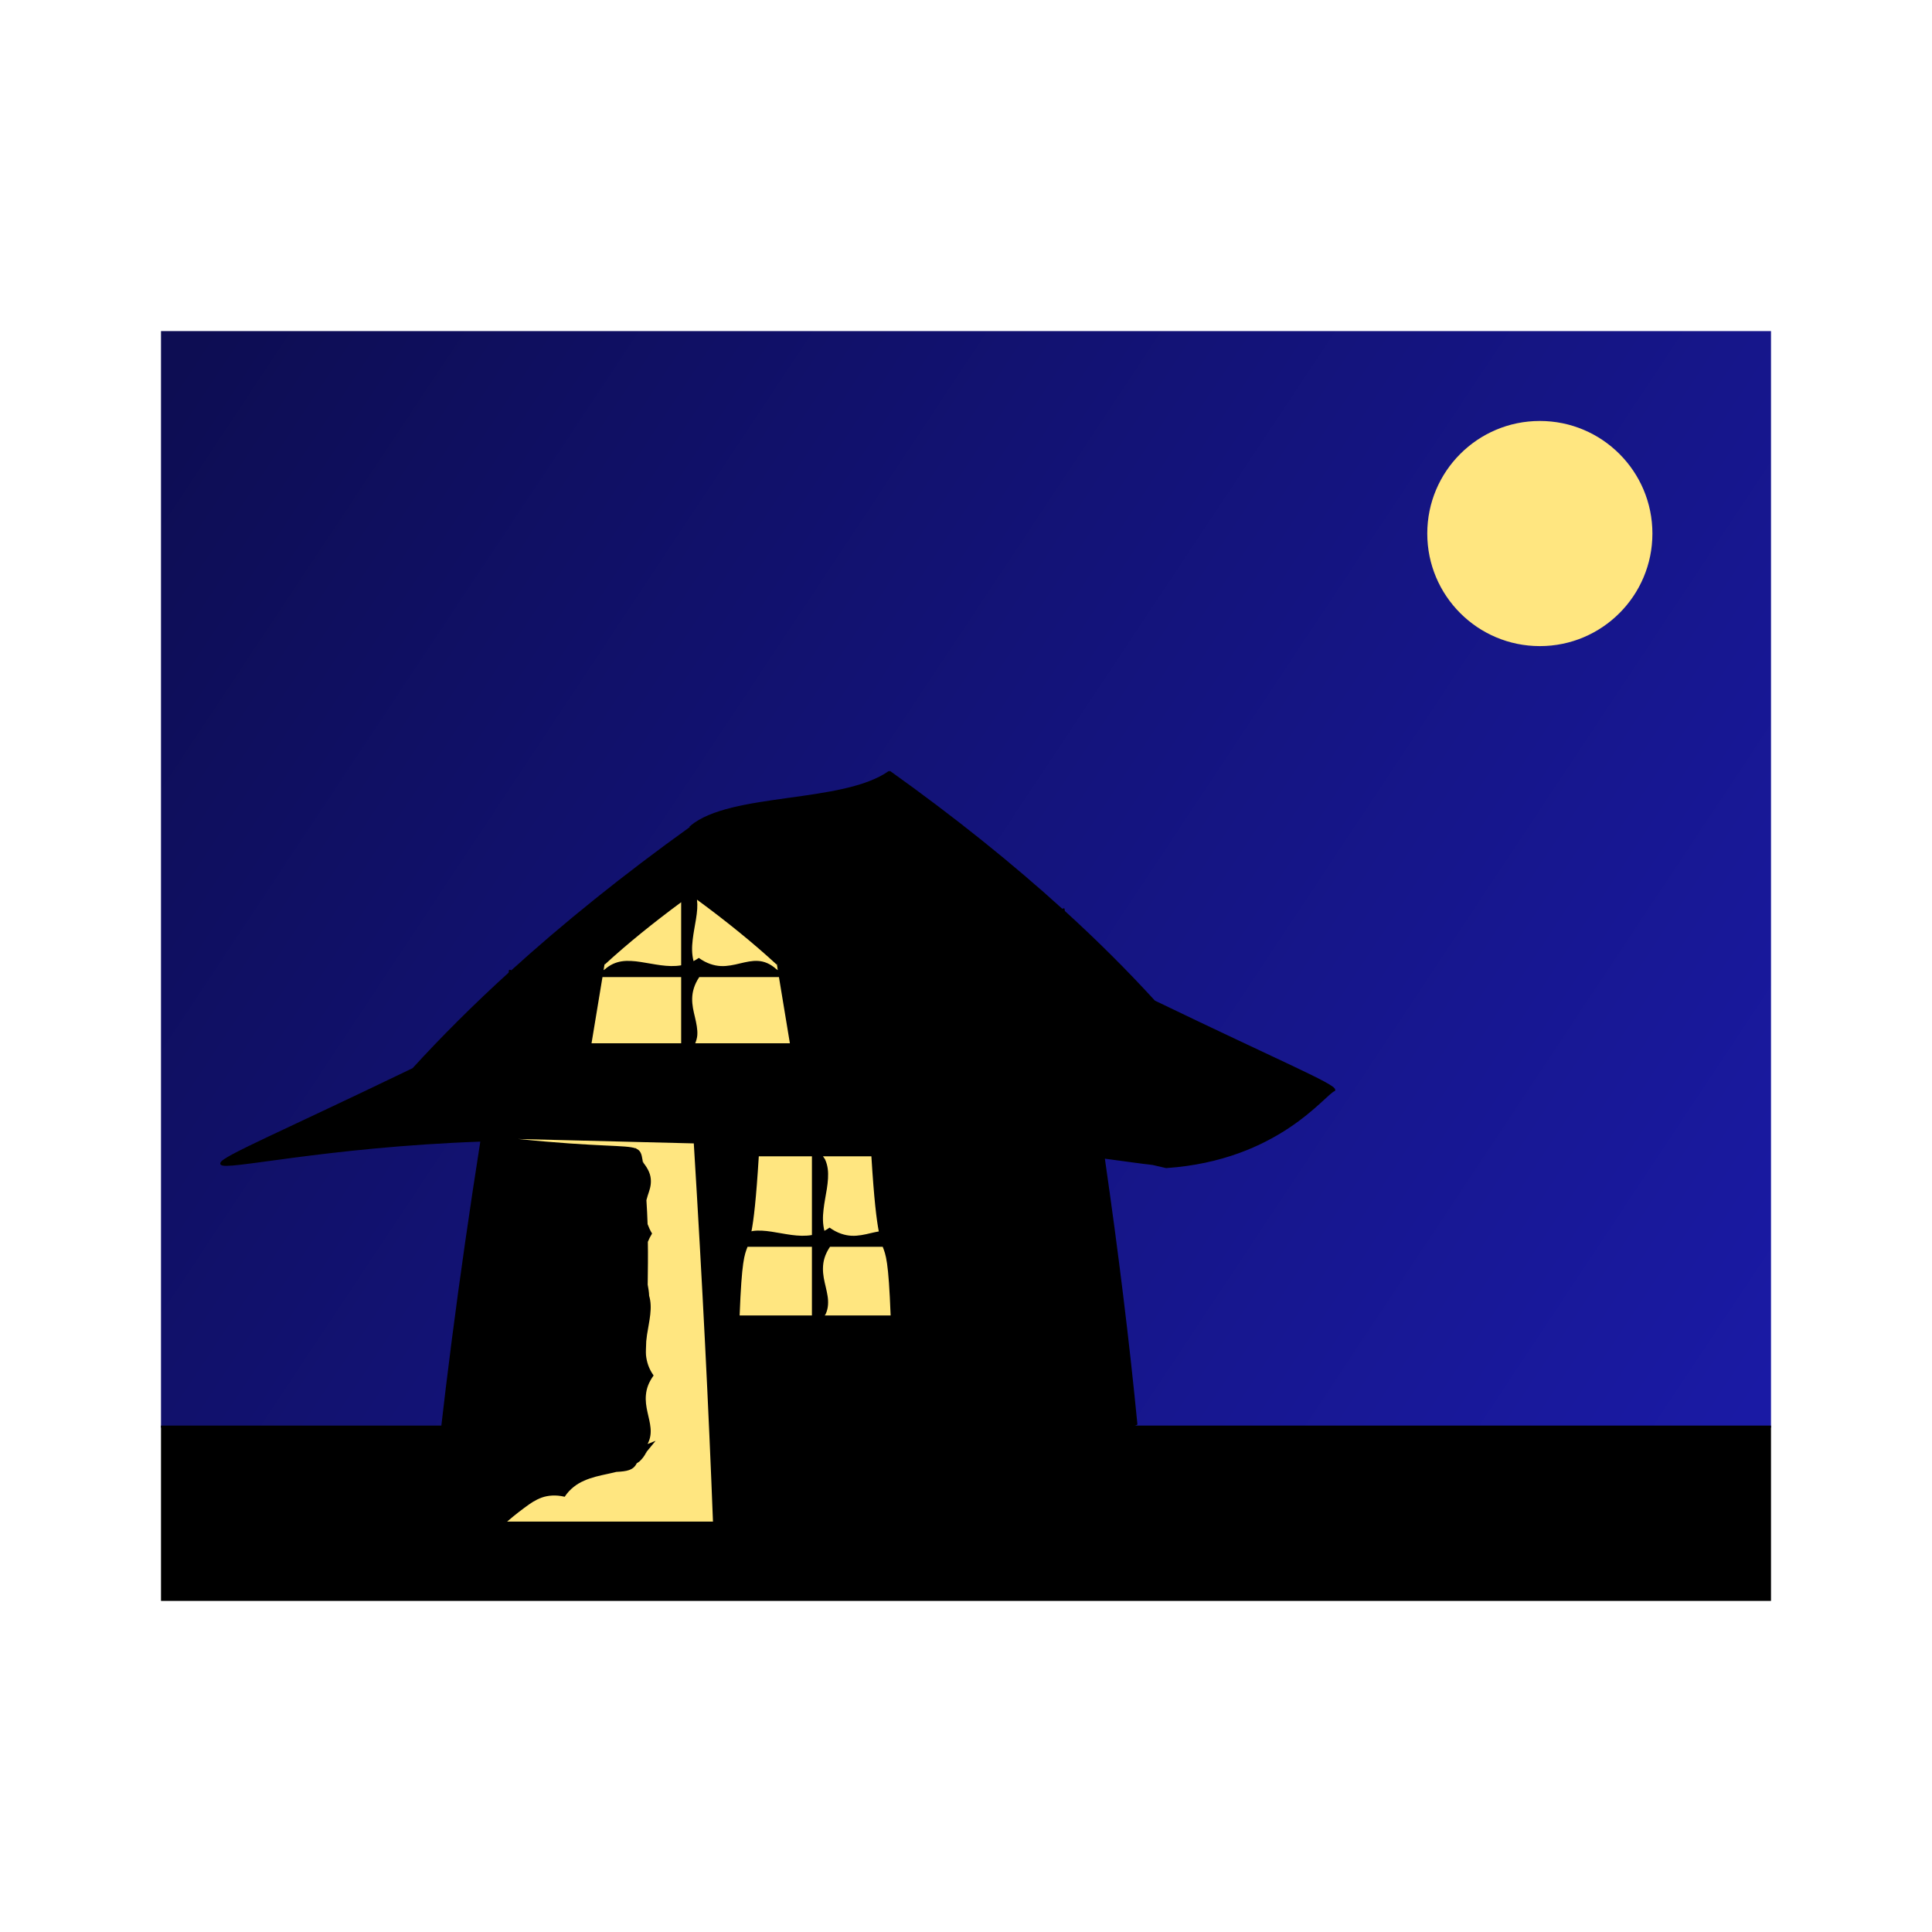 <svg:svg xmlns:dc="http://purl.org/dc/elements/1.1/" xmlns:ns1="http://sodipodi.sourceforge.net/DTD/sodipodi-0.dtd" xmlns:ns2="http://www.inkscape.org/namespaces/inkscape" xmlns:ns4="http://creativecommons.org/ns#" xmlns:rdf="http://www.w3.org/1999/02/22-rdf-syntax-ns#" xmlns:svg="http://www.w3.org/2000/svg" height="755.736" id="svg2" version="1.1" viewBox="-62.978 -129.512 755.736 755.736" width="755.736" ns1:docname="House in the dark.svg" ns2:version="0.48.2 r9819">
  <svg:defs id="defs4">
    <svg:filter color-interpolation-filters="sRGB" height="1.572" id="filter3788" width="1.572" x="-.286" y="-.286" ns2:collect="always">
      <svg:feGaussianBlur id="feGaussianBlur3790" stdDeviation="9.732" ns2:collect="always" />
    </svg:filter>
    <svg:linearGradient gradientTransform="translate(761.29 209.56)" gradientUnits="userSpaceOnUse" id="linearGradient3836" x1="215.45" x2="829.88" y1="136.96" y2="544.76" ns2:collect="always">
      <svg:stop id="stop3803" offset="0" style="stop-color:#0d0d53" />
      <svg:stop id="stop3805" offset="1" style="stop-color:#1a1aa4" />
    </svg:linearGradient>
  </svg:defs>
  <ns1:namedview bordercolor="#666666" borderopacity="1.0" fit-margin-bottom="0" fit-margin-left="0" fit-margin-right="0" fit-margin-top="0" id="base" pagecolor="#ffffff" showgrid="false" showguides="true" units="mm" ns2:current-layer="layer1" ns2:cx="314.89062" ns2:cy="248.35938" ns2:document-units="px" ns2:guide-bbox="true" ns2:pageopacity="0.0" ns2:pageshadow="2" ns2:window-height="1002" ns2:window-maximized="1" ns2:window-width="1680" ns2:window-x="0" ns2:window-y="0" ns2:zoom="1.578358" />
  <svg:g id="layer1" transform="translate(-965.35 -338.31)" ns2:groupmode="layer" ns2:label="Laag 1">
    <svg:g id="g3963">
      <svg:g id="g3958">
        <svg:path d="m965.35 338.31v428.98h629.78v-428.98z" id="rect3982" style="fill:url(#linearGradient3836)" ns1:nodetypes="ccccc" ns2:connector-curvature="0" />
        <svg:path d="m965.35 766.44v68.582h629.78v-68.582z" id="rect3007" style="fill:#000000" ns1:nodetypes="ccccc" ns2:connector-curvature="0" />
        <svg:path d="m585.59 186.97c0 22.539-18.272 40.811-40.811 40.811s-40.811-18.272-40.811-40.811 18.272-40.811 40.811-40.811 40.811 18.272 40.811 40.811z" id="path3766" style="filter:url(#filter3788);fill:#ffe680" transform="matrix(1.079 0 0 1.079 916.89 215.76)" ns1:cx="544.78345" ns1:cy="186.97272" ns1:rx="40.811306" ns1:ry="40.811306" ns1:type="arc" />
      </svg:g>
      <svg:g id="g3954">
        <svg:path d="m1250.3 510.68c-18.095 12.913-62.133 8.317-77.75 21.531 0.046 0.076 0.11 0.143 0.156 0.219-26.032 18.671-49.726 37.698-70.844 56.906 0.013-0.381 0.018-0.744 0.031-1.125-0.077 0.433-0.173 0.849-0.25 1.281-13.649 12.425-26.209 24.939-37.656 37.469-52.067 25.121-74.742 34.592-75.062 36.906-0.008 0.049-0.012 0.083 0 0.125 0.805 2.659 40.177-6.842 101.78-9.031-8.659 55.062-14.932 104.28-19.219 148.25h206.03c-0.046-0.473-0.11-0.963-0.156-1.438l69.531-35.969c-3.091-31.711-7.318-66.431-12.781-104.22 8.257 1.099 14.817 2.054 19.188 2.531 1.741 0.419 3.494 0.832 5.25 1.219 43.812-3.021 61.897-28.726 65.75-30.094 0.012-0.04 0.01-0.079 0-0.125-0.301-2.17-21.584-11.038-70.406-34.594-10.734-11.749-22.514-23.506-35.312-35.156-0.072-0.406-0.147-0.781-0.219-1.188 0.012 0.358 0.019 0.706 0.031 1.062-20.261-18.429-43.014-36.665-68.094-54.562z" id="path3959" style="stroke:#000000;stroke-width:.774;fill:#000000" ns2:connector-curvature="0" />
        <svg:path d="m209.66 222.41c0.14 1.17 0.17 2.36 0.09 3.59-0.08 1.29-0.26 2.63-0.47 3.97-0.43 2.68-1 5.42-1.31 8.19-0.16 1.38-0.26 2.77-0.22 4.15 0.04 1.39 0.22 2.76 0.56 4.13 0.69-0.36 1.39-0.76 2.07-1.25 1.54 1.12 3.04 1.87 4.46 2.37 1.43 0.5 2.8 0.75 4.13 0.82 1.33 0.06 2.59-0.06 3.84-0.26 1.26-0.19 2.49-0.49 3.69-0.78 1.2-0.28 2.38-0.55 3.56-0.75 1.18-0.19 2.35-0.29 3.53-0.21 1.18 0.07 2.36 0.34 3.57 0.87 1.2 0.53 2.43 1.32 3.68 2.47v-0.53l0.1 0.59 0.34 0.19-0.34-2.09-0.1-0.6v0.53c-9.31-8.57-19.8-17.05-31.18-25.4zm-6.19 1c-10.86 8.03-20.96 16.17-29.91 24.4l0.03-0.53-0.12 0.6-0.35 2.09 0.35-0.19 0.12-0.59-0.03 0.53c1.03-0.94 2.11-1.64 3.22-2.16 1.11-0.51 2.26-0.85 3.44-1.03s2.38-0.21 3.62-0.15c1.24 0.05 2.5 0.21 3.78 0.4 2.57 0.38 5.22 0.93 7.88 1.28 1.33 0.18 2.67 0.29 4 0.32 1.33 0.02 2.65-0.06 3.97-0.29v-24.68zm-30.78 29.28l-4.28 25.9h35.06v-25.9h-30.78zm37.87 0c-1.01 1.5-1.69 2.95-2.12 4.34-0.44 1.39-0.63 2.73-0.66 4.03s0.1 2.55 0.31 3.78 0.51 2.41 0.79 3.6c0.27 1.18 0.54 2.37 0.71 3.53 0.18 1.16 0.28 2.31 0.19 3.47-0.08 1.04-0.38 2.09-0.81 3.15h37.03l-4.28-25.9h-31.16zm-70.84 63.34c32.03 3.25 42.25 2.23 46 3.69v-0.28l0.19 0.37c1.63 0.73 2.07 1.94 2.47 4.5 0.02 0.18 0.03 0.42 0.06 0.6l0.06 0.12 0.59 0.13h-0.53c1.1 1.37 1.86 2.61 2.35 3.78 0.48 1.17 0.68 2.25 0.71 3.28 0.04 1.03-0.08 2-0.31 2.97-0.23 0.96-0.58 1.93-0.9 2.9-0.2 0.6-0.36 1.23-0.53 1.85 0.19 3.03 0.36 6.15 0.46 9.4 0.45 1.15 0.92 2.33 1.75 3.66-0.69 1.11-1.22 2.2-1.65 3.25 0.09 5.45 0.01 11.08-0.06 16.75 0.26 1.46 0.53 2.9 0.56 4.34 0.35 1.16 0.54 2.37 0.59 3.6 0.06 1.22-0.02 2.47-0.15 3.75-0.28 2.55-0.84 5.19-1.26 7.87-0.13 0.85-0.22 1.71-0.31 2.56-0.04 1.11-0.07 2.16-0.12 3.26 0 0.75-0.05 1.5 0.03 2.24 0.14 1.35 0.43 2.69 0.9 4 0.48 1.32 1.16 2.63 2.07 3.91-0.97 1.36-1.68 2.65-2.16 3.91s-0.73 2.47-0.84 3.65c-0.12 1.18-0.09 2.32 0.03 3.44s0.33 2.21 0.56 3.28c0.47 2.14 1.04 4.22 1.22 6.28 0.09 1.04 0.08 2.06-0.09 3.1s-0.51 2.09-1.07 3.15l3.13-1.25-3.59 4.38 0.12 0.56-0.16-0.47c-0.72 1.47-1.65 2.66-2.72 3.63-0.3 0.28-0.69 0.44-1.03 0.69-1.34 2.8-3.99 3.15-7.97 3.37-1.12 0.27-2.24 0.53-3.4 0.78-1.56 0.33-3.14 0.68-4.69 1.09-1.55 0.42-3.07 0.92-4.53 1.57-1.46 0.64-2.85 1.44-4.12 2.47-1.28 1.02-2.46 2.26-3.47 3.81-1.82-0.42-3.43-0.55-4.91-0.47s-2.8 0.35-4.03 0.78-2.37 1.02-3.44 1.66c-0.5 0.29-0.96 0.62-1.44 0.94-2.76 1.96-5.63 4.15-8.71 6.81h80.53c-1.68-43.87-4.12-93-7.5-147.94l-68.69-1.72zm94.12 6.78c-1.05 16.98-1.99 24.76-2.87 29.35 0.14-0.03 0.27-0.11 0.41-0.13 1.17-0.18 2.38-0.21 3.62-0.15 1.24 0.05 2.53 0.21 3.81 0.4 2.57 0.38 5.19 0.93 7.85 1.28 1.32 0.18 2.67 0.29 4 0.32 1.33 0.02 2.65-0.06 3.96-0.29v-30.78h-20.78zm25.1 0c0.27 0.44 0.67 0.86 0.87 1.31 0.52 1.16 0.84 2.37 1 3.6 0.17 1.23 0.17 2.49 0.1 3.78-0.08 1.29-0.23 2.63-0.44 3.97-0.42 2.68-1.01 5.42-1.31 8.19-0.16 1.38-0.26 2.77-0.22 4.15 0.04 1.39 0.22 2.76 0.56 4.13 0.69-0.36 1.36-0.77 2.03-1.25 1.55 1.12 3.04 1.87 4.47 2.37s2.8 0.75 4.12 0.82c1.33 0.06 2.59-0.06 3.85-0.26 1.25-0.19 2.48-0.49 3.69-0.78 1.05-0.25 2.09-0.47 3.12-0.65-0.88-4.58-1.85-12.36-2.9-29.38h-18.94zm-29.5 35.38c-1.23 3.22-2.27 5.35-3.1 26.87h28.28v-26.87h-25.18zm32.25 0c-1.01 1.5-1.7 2.95-2.13 4.34s-0.6 2.73-0.62 4.03c-0.03 1.3 0.1 2.55 0.31 3.78s0.5 2.41 0.78 3.6c0.28 1.18 0.54 2.37 0.72 3.53s0.25 2.31 0.16 3.47-0.35 2.31-0.88 3.5c-0.09 0.2-0.3 0.42-0.41 0.62h25.79c-0.83-21.52-1.87-23.65-3.1-26.87h-20.62z" id="path3961" style="fill:#ffe680" transform="translate(965.35 338.31)" />
      </svg:g>
    </svg:g>
  </svg:g>
</svg:svg>